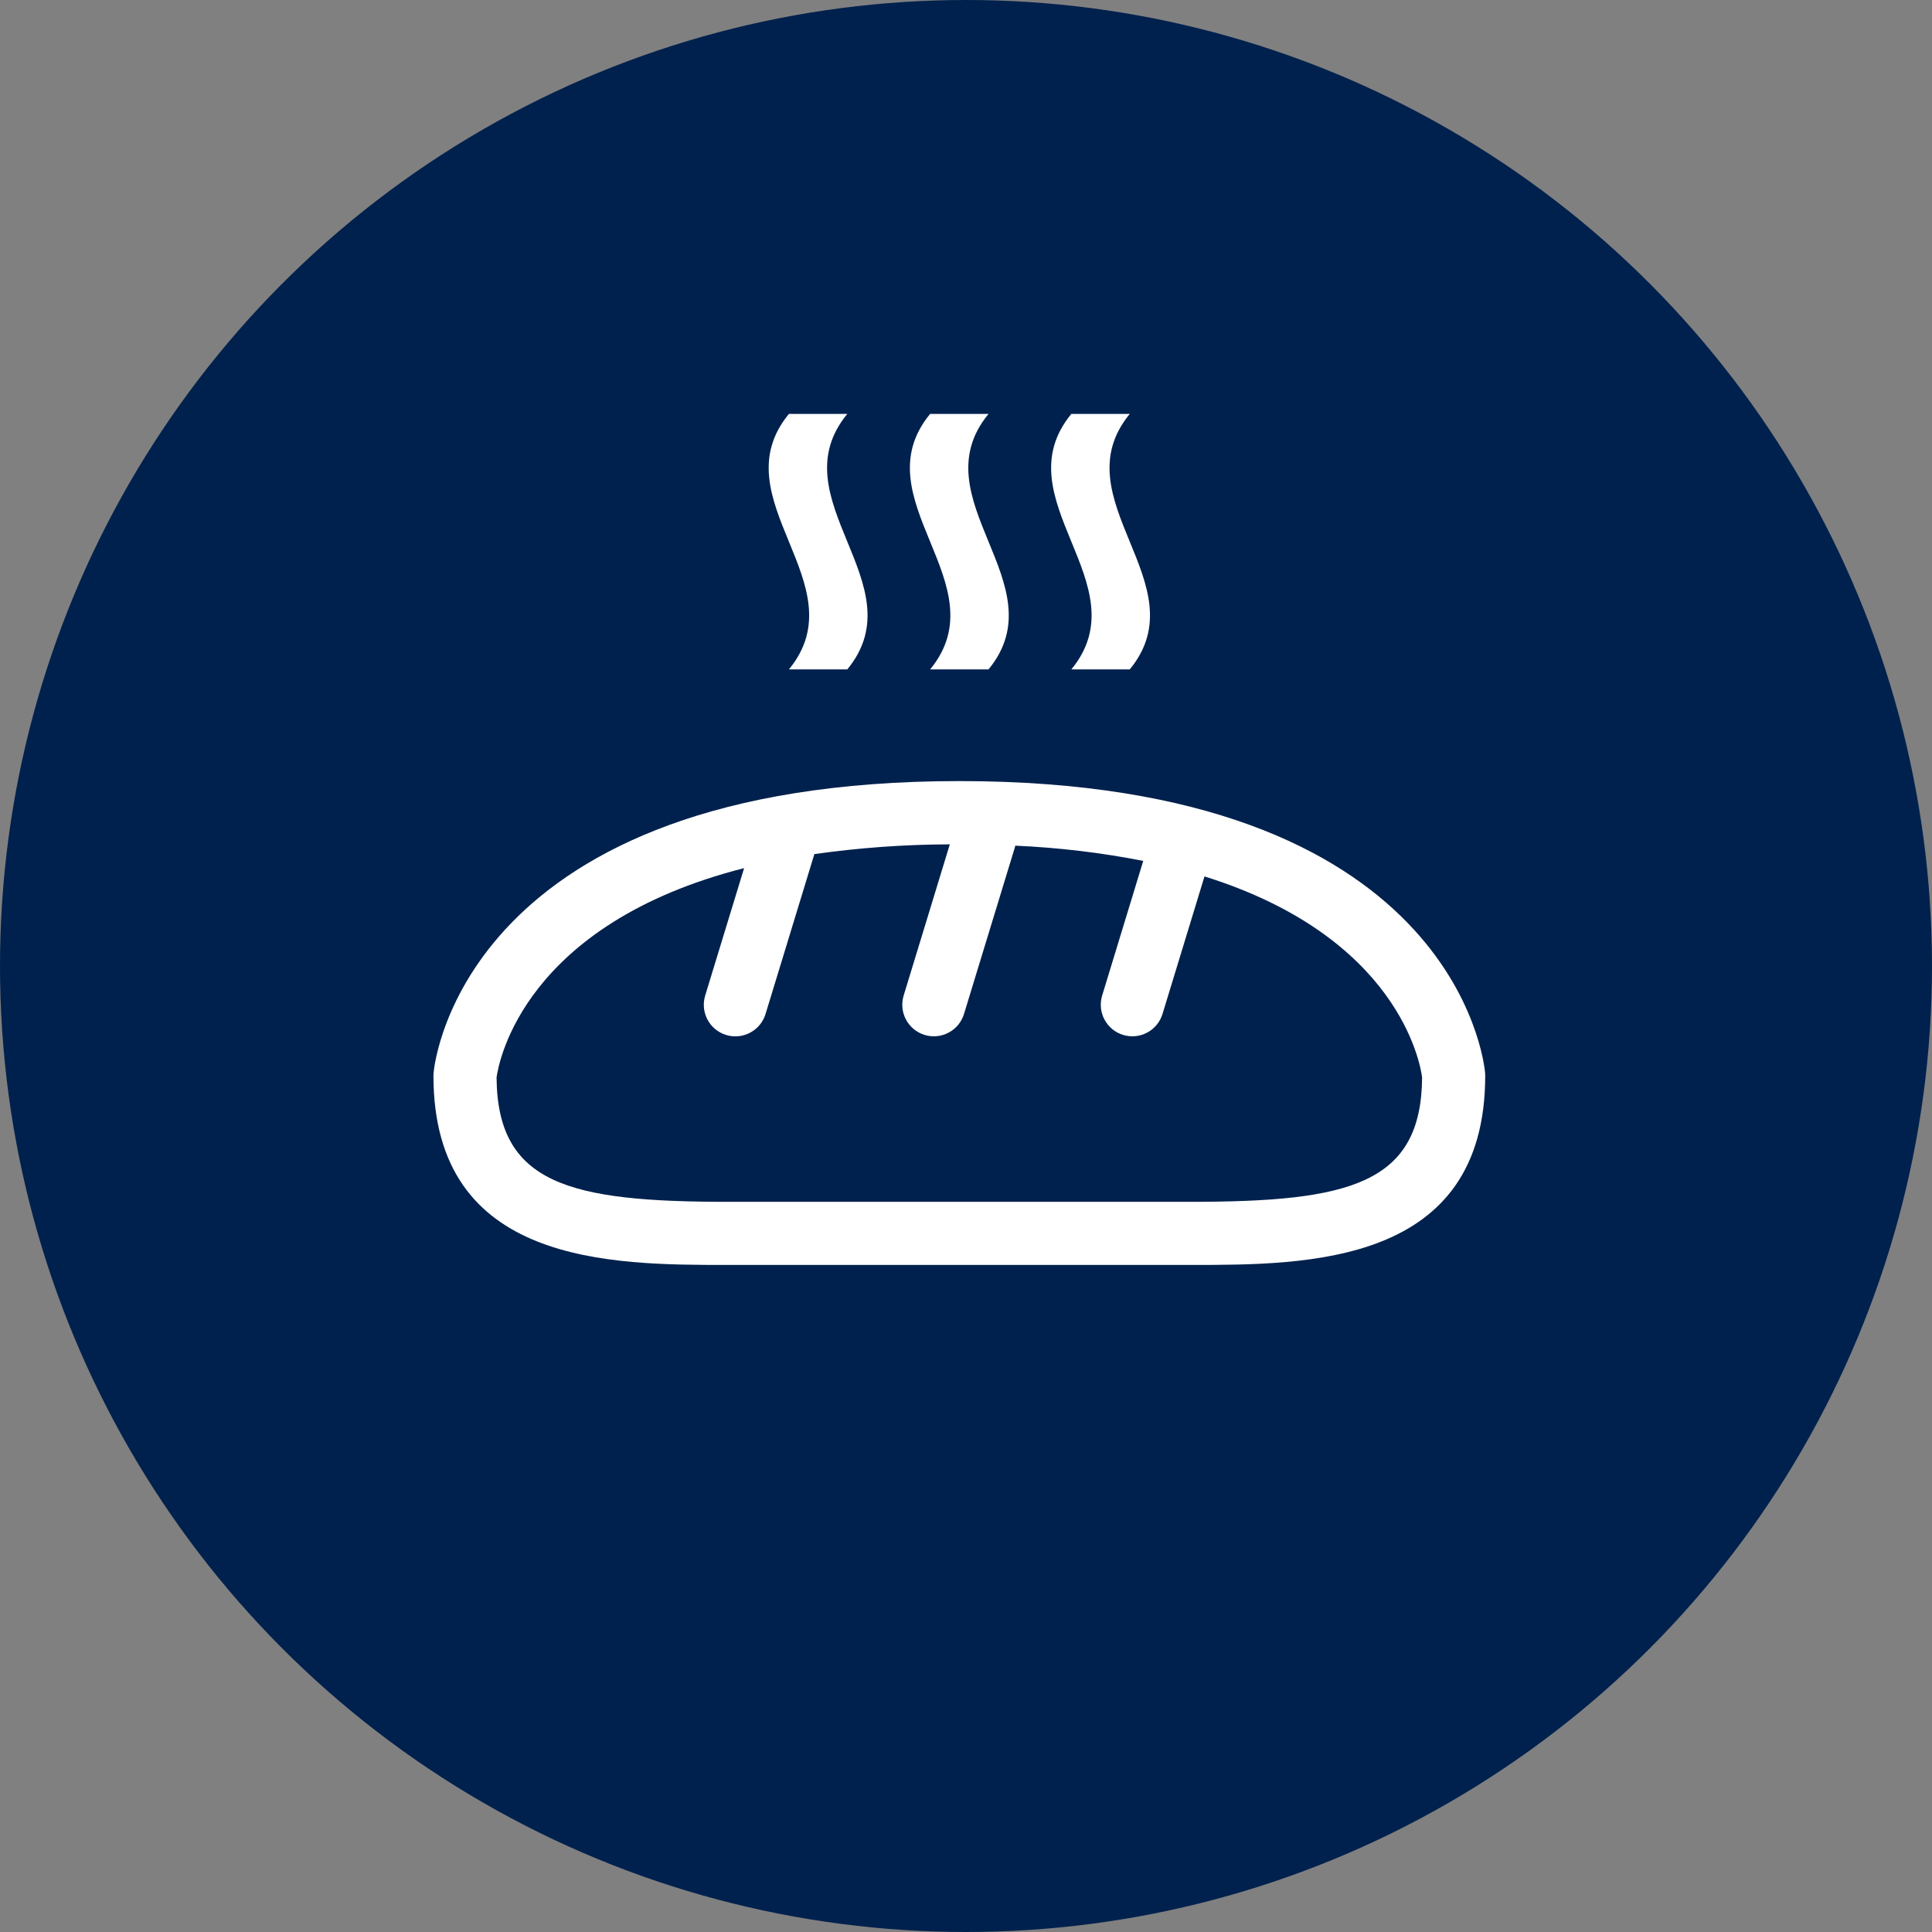 <svg
  width="145"
  height="145"
  viewBox="0 0 145 145"
  fill="none"
  xmlns="http://www.w3.org/2000/svg"
>
  <rect x="0" y="0" width="145" height="145" fill="#808080" stroke="none"/>
  <circle
    cx="72.5"
    cy="72.5"
    r="72.5"
    fill="#00214D"
  />
  <path
    d="M111.46 80.519C111.381 79.624 109.103 58.622 72 58.622C34.975 58.622 32.624 79.617 32.542 80.51L32.531 80.727C32.531 94.936 45.832 94.936 54.634 94.936H89.366C98.168 94.936 111.468 94.936 111.468 80.727L111.46 80.519ZM89.367 90.199H54.635C42.694 90.199 37.329 88.847 37.268 80.864C37.438 79.63 39.357 69.361 55.847 65.153L52.926 74.716C52.835 75.014 52.803 75.327 52.832 75.637C52.862 75.947 52.952 76.248 53.098 76.523C53.244 76.798 53.443 77.041 53.683 77.24C53.923 77.438 54.2 77.586 54.498 77.677C54.796 77.768 55.109 77.8 55.419 77.769C55.728 77.739 56.029 77.648 56.304 77.502C56.579 77.355 56.822 77.156 57.02 76.915C57.217 76.675 57.365 76.398 57.456 76.1L61.119 64.102C64.487 63.624 67.884 63.379 71.285 63.37L67.821 74.717C67.638 75.317 67.7 75.966 67.995 76.521C68.29 77.075 68.794 77.49 69.394 77.673C69.995 77.856 70.644 77.794 71.198 77.499C71.753 77.204 72.167 76.7 72.35 76.1L76.177 63.568C76.187 63.535 76.188 63.502 76.195 63.469C79.422 63.609 82.633 63.991 85.802 64.612L82.719 74.717C82.628 75.014 82.597 75.326 82.626 75.636C82.656 75.945 82.747 76.246 82.893 76.521C83.039 76.795 83.238 77.038 83.478 77.236C83.718 77.434 83.995 77.582 84.292 77.673C84.589 77.764 84.902 77.795 85.211 77.765C85.521 77.735 85.821 77.645 86.096 77.499C86.37 77.353 86.613 77.154 86.811 76.914C87.009 76.674 87.157 76.397 87.248 76.1L90.399 65.777C104.928 70.317 106.589 79.769 106.731 80.856C106.675 88.846 101.312 90.199 89.367 90.199Z"
    fill="white"
  />
  <path
    d="M59.21 50.239H63.592C68.852 43.848 58.333 37.457 63.592 31.064H59.21C53.949 37.457 64.47 43.848 59.21 50.239Z"
    fill="white"
  />
  <path
    d="M69.808 50.239H74.191C79.452 43.848 68.93 37.457 74.191 31.064H69.808C64.547 37.457 75.068 43.848 69.808 50.239Z"
    fill="white"
  />
  <path
    d="M80.407 50.239H84.791C90.051 43.848 79.531 37.457 84.791 31.064H80.407C75.147 37.457 85.668 43.848 80.407 50.239Z"
    fill="white"
  />
</svg>

